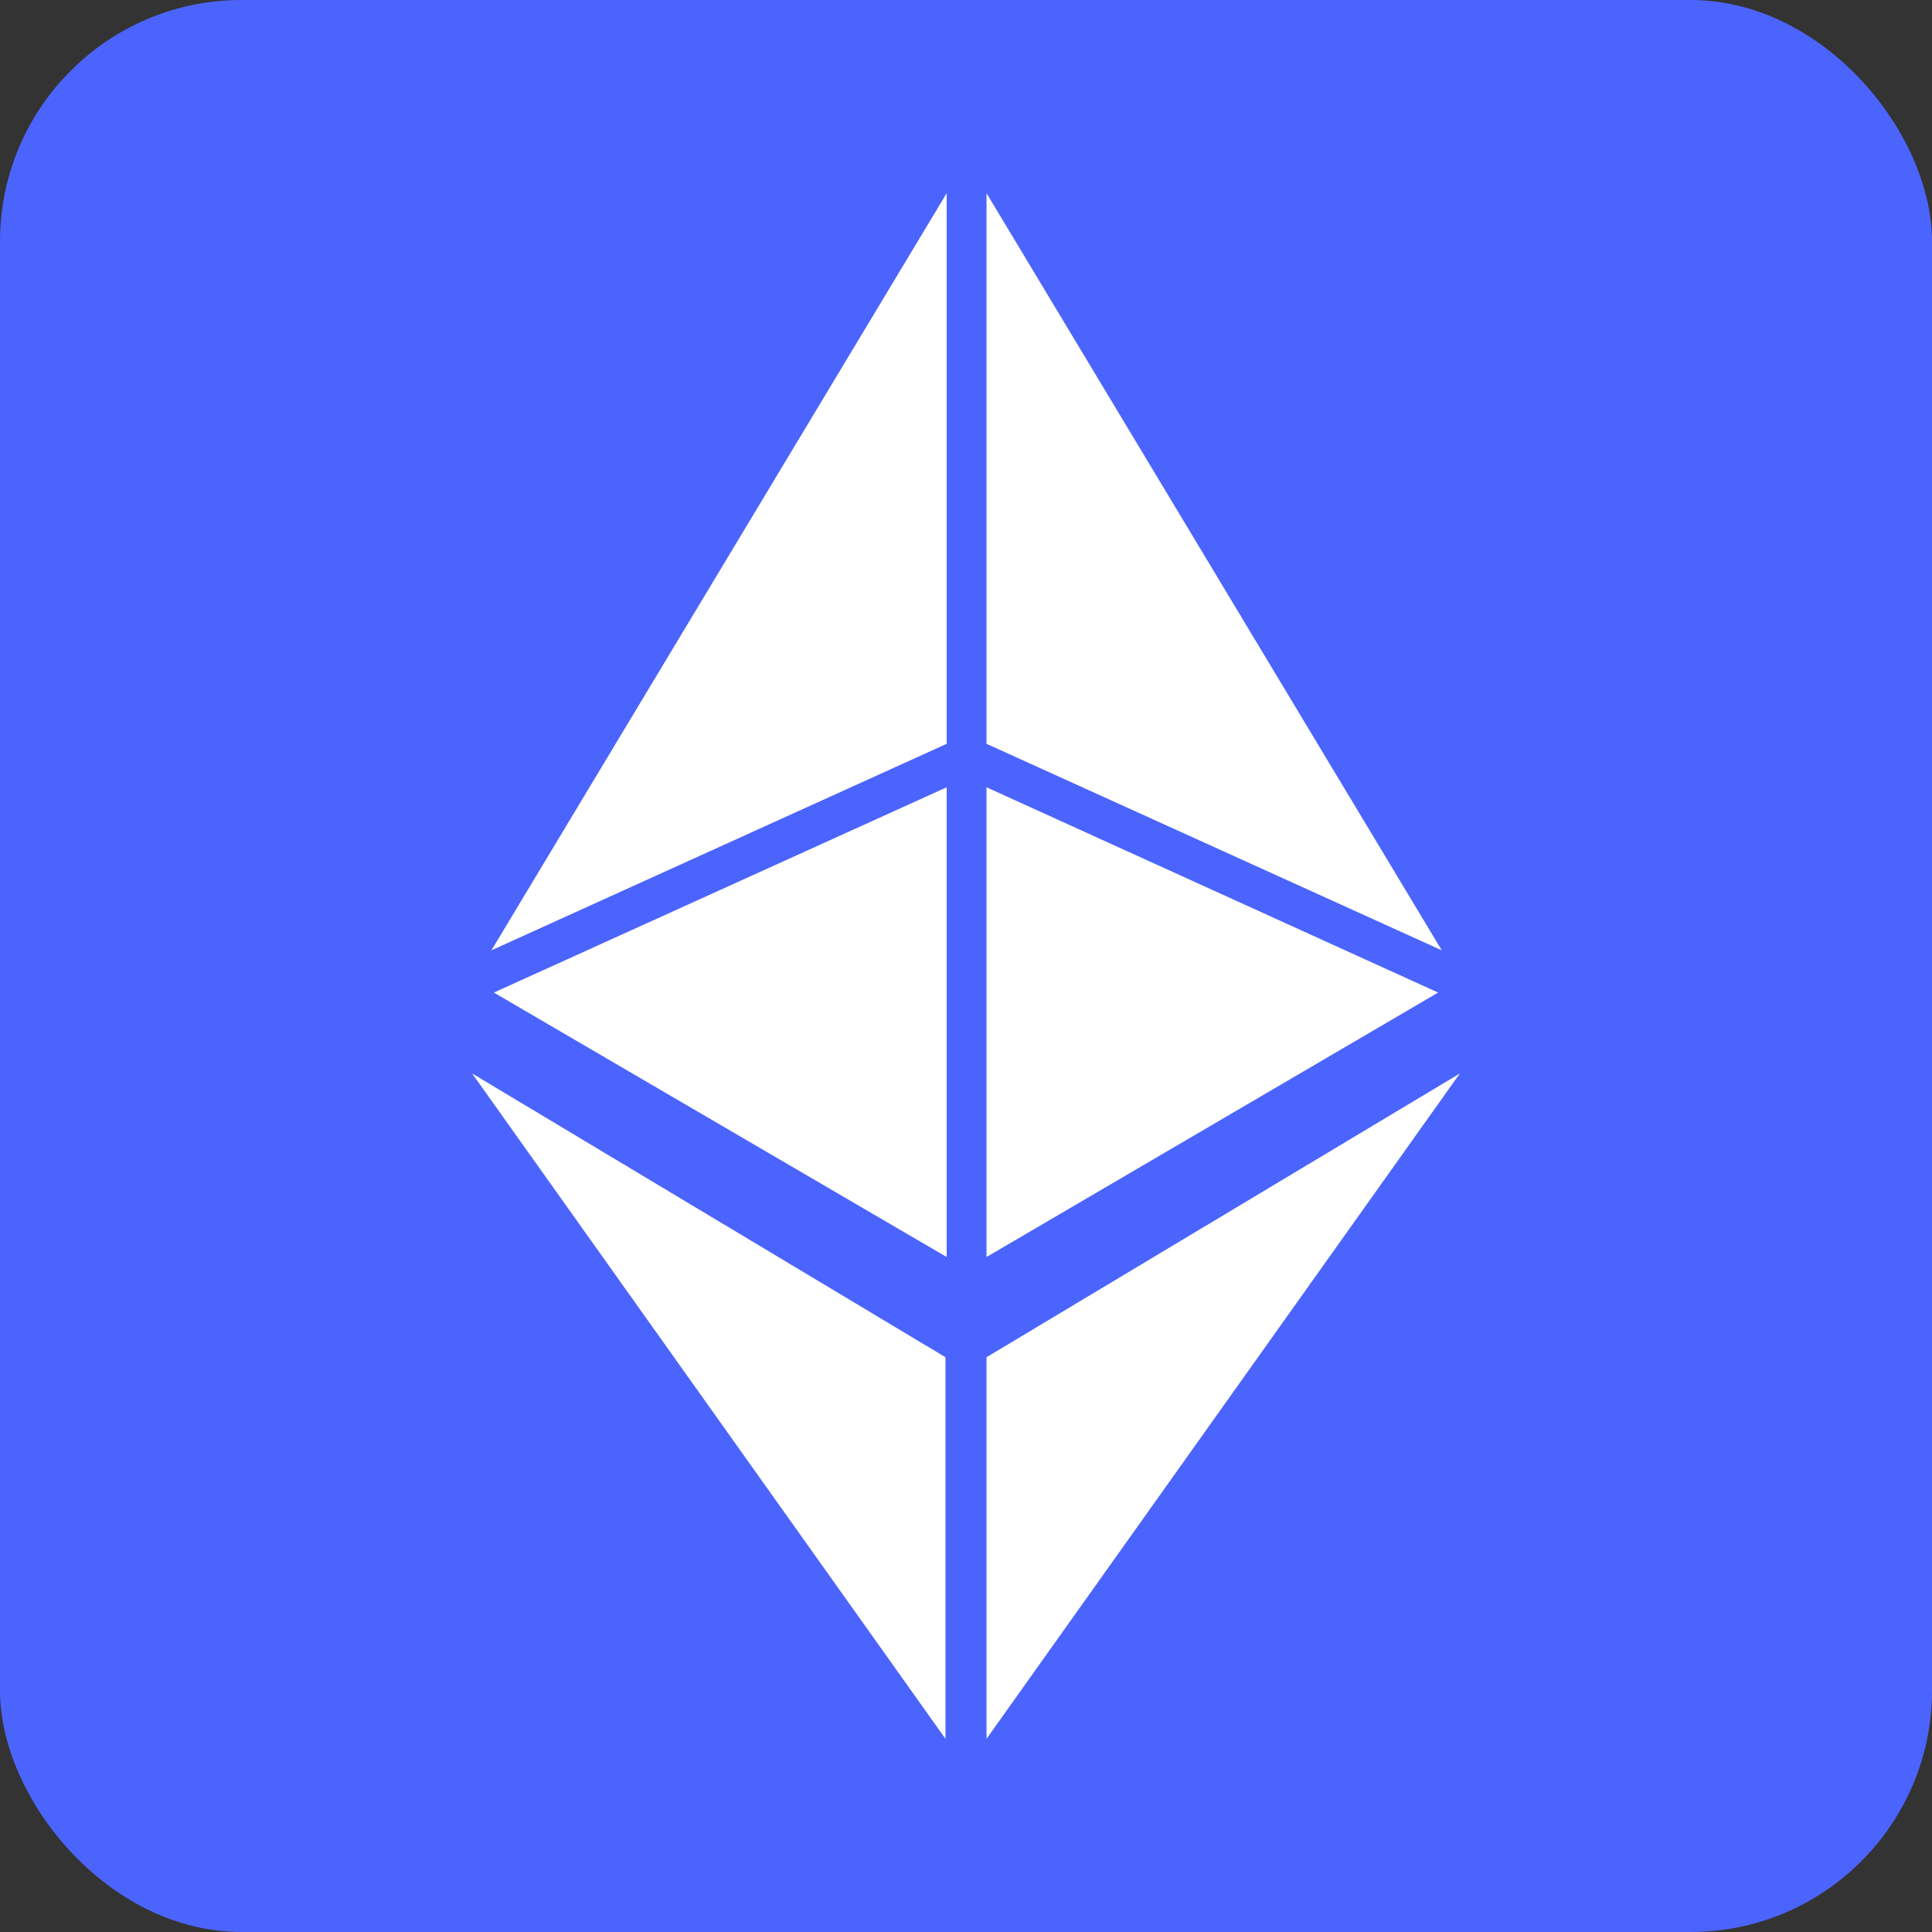 <svg width="40" height="40" viewBox="0 0 40 40" fill="none" xmlns="http://www.w3.org/2000/svg">
<rect x="0" y="0" width="40" height="40" fill="#333333" stroke="none"/>
<rect width="40" height="40" rx="5" fill="#4C64FE"/>
<path d="M20.425 28.1V36L30.225 22.225L20.425 28.1ZM29.85 19.675L20.425 4V15.4L29.85 19.675ZM20.425 16.3V26.025L29.775 20.55L20.425 16.3ZM10.175 19.675L19.6 4V15.4L10.175 19.675ZM19.6 16.3V26.025L10.225 20.55L19.6 16.3ZM19.575 28.1V36L9.775 22.225L19.575 28.1Z" fill="white"/>
</svg>
